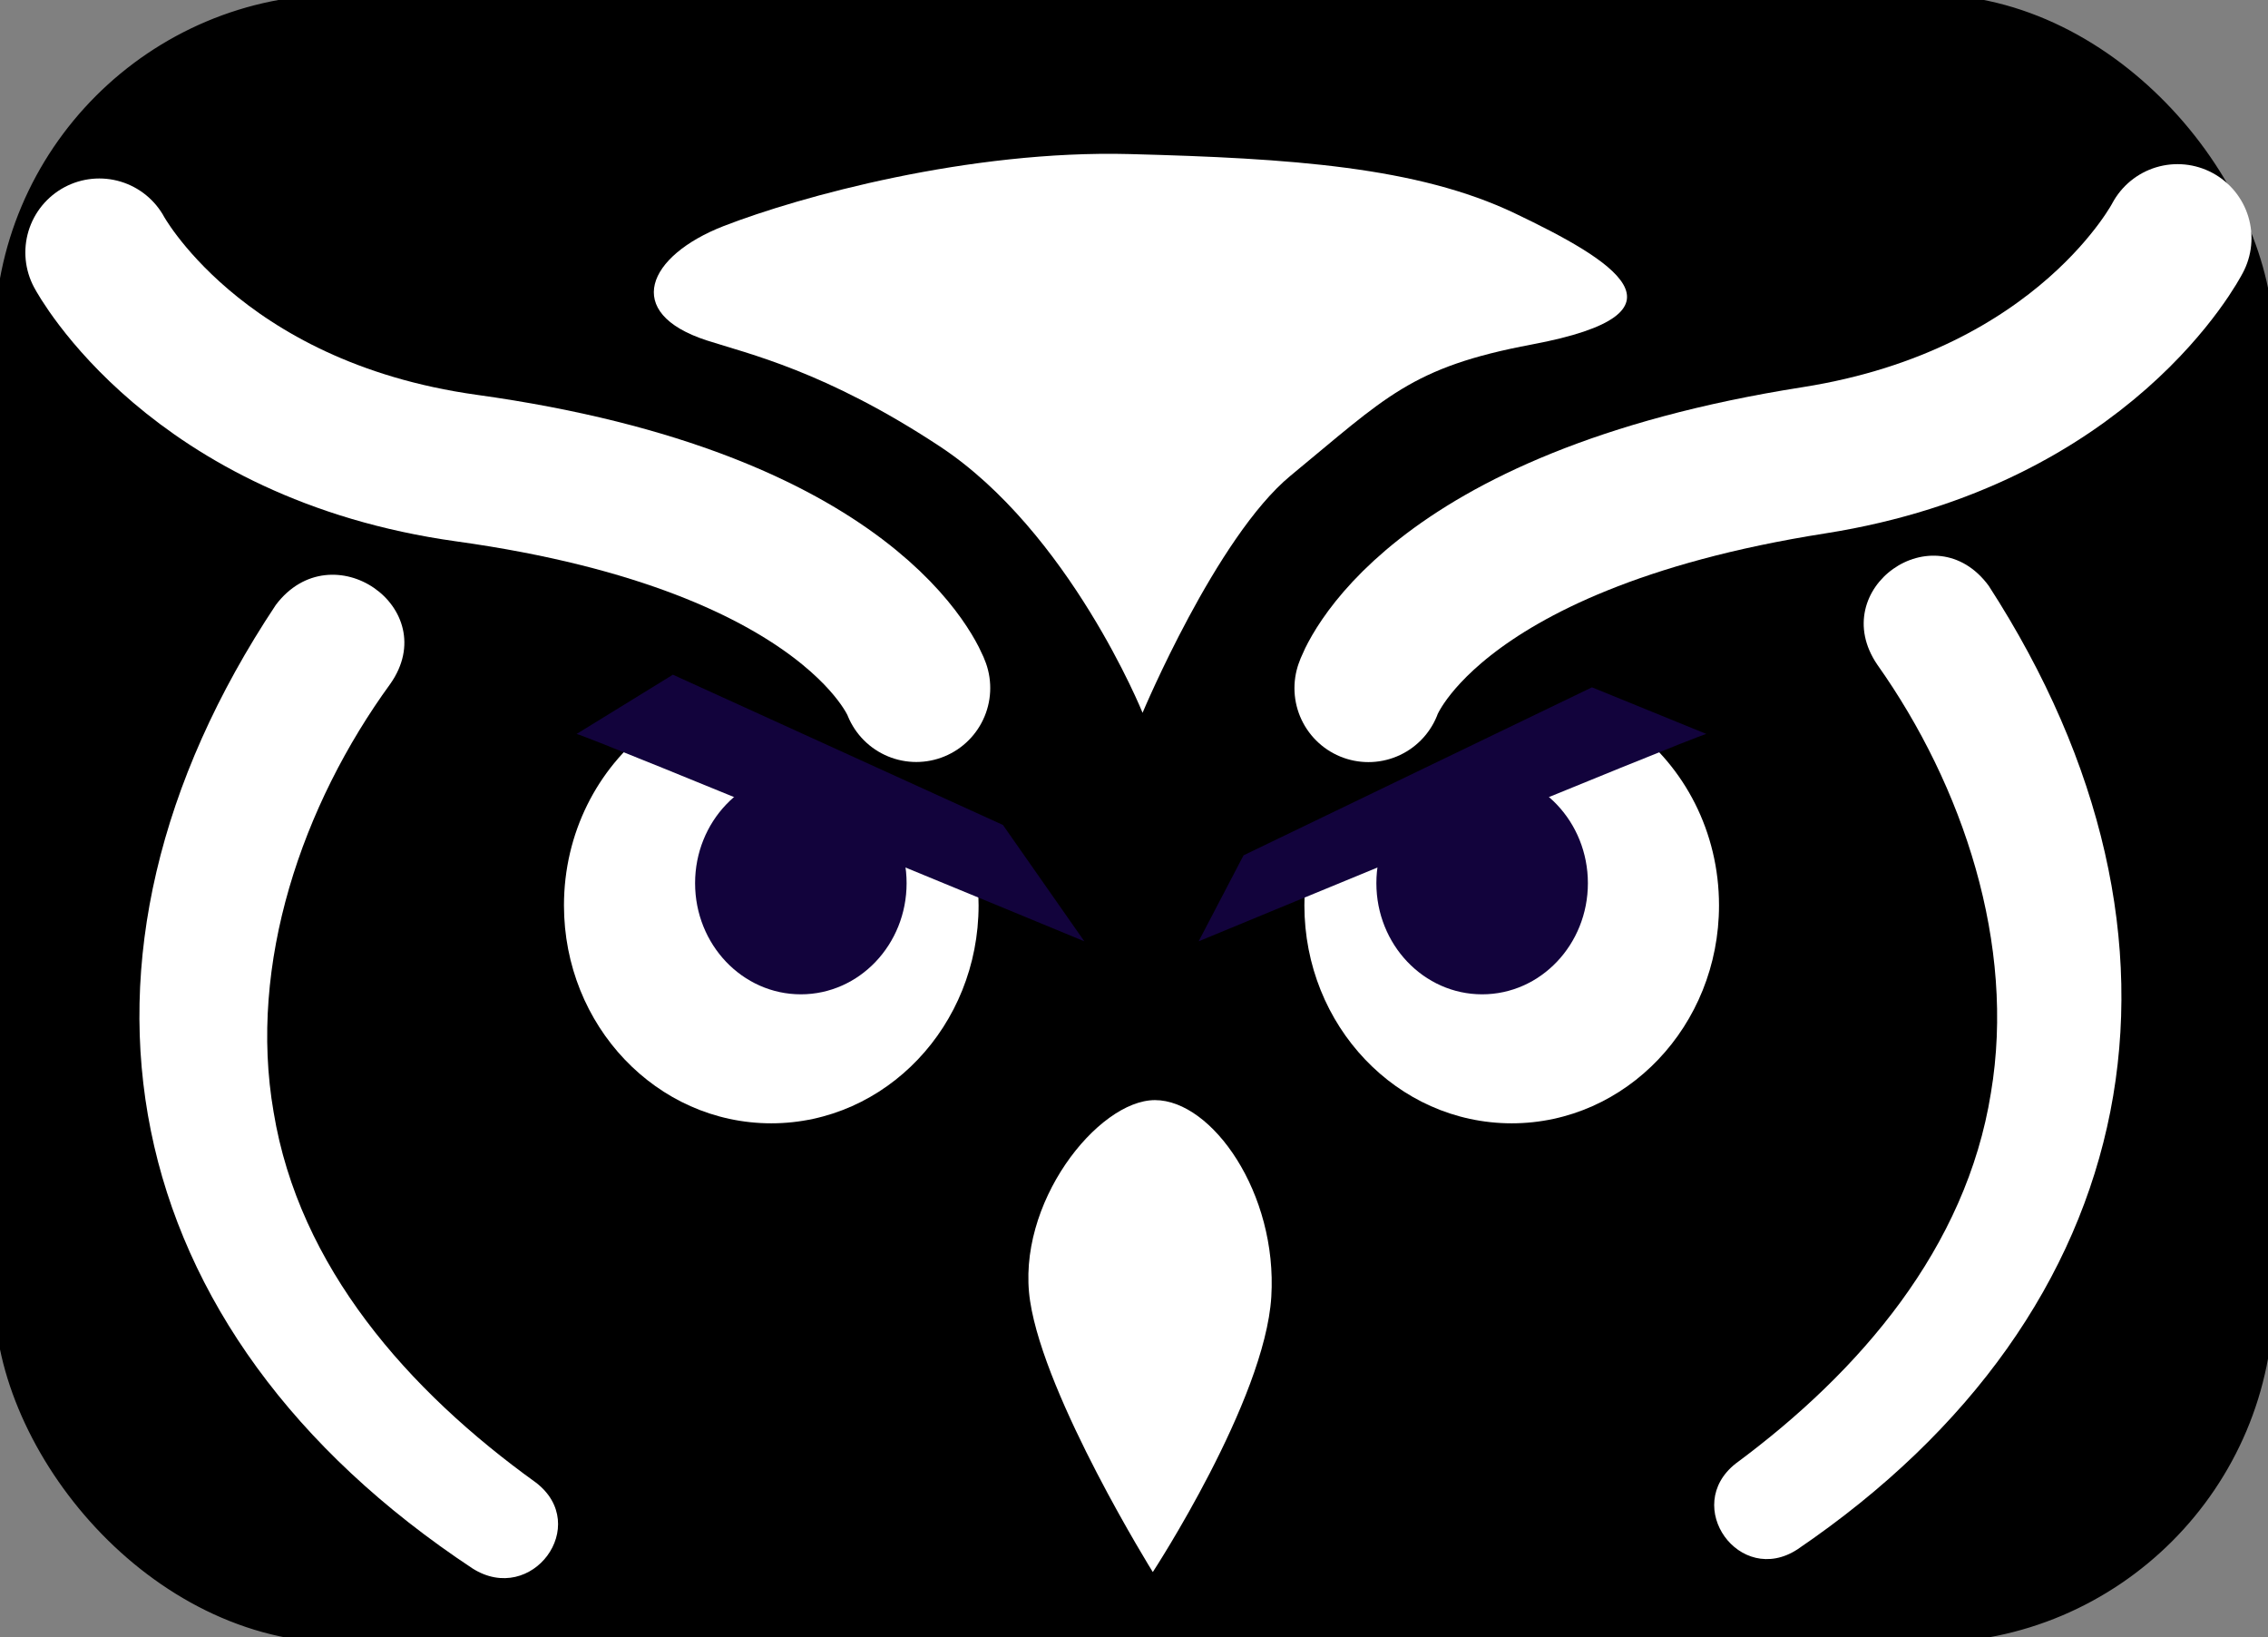 <?xml version="1.0" encoding="utf-8"?>
<svg viewBox="163.897 156.075 199.439 143.934" xmlns="http://www.w3.org/2000/svg">
  <rect x="163.897" y="156.075" width="199.439" height="143.934" fill="#808080" stroke="none"/>
  <defs>
    <style type="text/css">
	.st0{fill:#12033C;}
	.st1{fill:none;stroke:#FFFFFF;stroke-width:13.009;stroke-linecap:round;stroke-linejoin:round;stroke-miterlimit:10;}
	.st2{fill:#FFFFFF;}
</style>
  </defs>
  <rect style="stroke: rgb(0, 0, 0);" x="163.897" y="156.075" width="199.439" height="143.934" rx="30" ry="30" transform="matrix(1, 0, 0, 1, 0, 2.842170943040401e-14)"/>
  <path class="st1" d="M 355.38 177.01 C 355.38 177.01 347.3 192.78 323.41 196.54 C 289.16 201.92 284.23 216.57 284.23 216.57" transform="matrix(1, 0, 0, 1, 0, 2.842170943040401e-14)"/>
  <path class="st1" d="M 172.63 178.27 C 172.63 178.27 180.98 193.9 204.94 197.23 C 239.28 202 244.47 216.56 244.47 216.56" transform="matrix(1, 0, 0, 1, 0, 2.842170943040401e-14)"/>
  <path class="st2" d="M 265.27 294.28 C 265.27 294.28 275.13 279.21 275.69 270.09 C 276.25 260.97 270.48 252.79 265.46 252.79 C 260.44 252.79 253.18 261.91 254.48 270.46 C 255.78 279.03 265.27 294.28 265.27 294.28 Z" transform="matrix(1, 0, 0, 1, 0, 2.842170943040401e-14)"/>
  <g transform="matrix(1, 0, 0, 1, 0, 1)">
    <path class="st2" d="M338.78,206.58c20.18,31.2,13.94,63.8-16.83,84.71c-5.07,3.3-10.18-3.8-5.42-7.55 c10.94-8.09,20.26-18.95,22.44-32.58c2.2-13.04-2.44-26.99-9.99-37.65C324.43,206.84,333.98,200.04,338.78,206.58L338.78,206.58z"/>
  </g>
  <path class="st2" d="M 264.37 218.74 C 264.37 218.74 257.95 202.83 246.51 195.3 C 236.49 188.7 229.69 187.18 226.04 186 C 218.6 183.58 220.83 178.56 227.53 175.95 C 234.23 173.35 249.11 169.25 263.25 169.62 C 277.39 169.99 288.55 170.74 297.11 174.83 C 305.67 178.92 313.48 183.57 298.6 186.36 C 287.94 188.36 285.76 191.01 277.39 197.89 C 270.85 203.28 264.37 218.74 264.37 218.74 Z" transform="matrix(1, 0, 0, 1, 0, 2.842170943040401e-14)"/>
  <path class="st2" d="M 249.95 235.67 C 249.95 246.25 241.79 254.83 231.72 254.83 C 221.65 254.83 213.49 246.25 213.49 235.67 C 213.49 229.3 216.45 223.65 221 220.17 C 221.8 219.56 222.64 219.02 223.53 218.55 C 225.99 217.24 249.56 231.65 249.64 232.11 C 249.84 233.26 249.95 234.45 249.95 235.67 Z" transform="matrix(1, 0, 0, 1, 0, 2.842170943040401e-14)"/>
  <ellipse class="st0" cx="234.32" cy="233.72" rx="9.3" ry="9.77" transform="matrix(1, 0, 0, 1, 0, 2.842170943040401e-14)"/>
  <path class="st0" d="M 214.6 220.6 C 216.09 220.97 259.25 238.83 259.25 238.83 L 252.09 228.6 L 223.07 215.39 L 214.6 220.6 Z" transform="matrix(1, 0, 0, 1, 0, 2.842170943040401e-14)"/>
  <path class="st2" d="M 278.6 235.67 C 278.6 246.25 286.76 254.83 296.83 254.83 C 306.9 254.83 315.06 246.25 315.06 235.67 C 315.06 229.19 312 223.47 307.32 220 C 306.5 219.39 278.97 231.7 278.87 232.32 C 278.69 233.41 278.6 234.53 278.6 235.67 Z" transform="matrix(1, 0, 0, 1, 0, 2.842170943040401e-14)"/>
  <ellipse class="st0" cx="294.23" cy="233.72" rx="9.3" ry="9.77" transform="matrix(1, 0, 0, 1, 0, 2.842170943040401e-14)"/>
  <path class="st0" d="M 313.95 220.6 C 312.46 220.97 269.3 238.83 269.3 238.83 L 273.25 231.27 L 303.89 216.5 L 313.95 220.6 Z" transform="matrix(1, 0, 0, 1, 0, 2.842170943040401e-14)"/>
  <g transform="matrix(-1.028, 0, 0, 1, 536.417, 2.676)" style="">
    <path class="st2" d="M338.78,206.58c20.18,31.2,13.94,63.8-16.83,84.71c-5.07,3.3-10.18-3.8-5.42-7.55 c10.94-8.09,20.26-18.95,22.44-32.58c2.2-13.04-2.44-26.99-9.99-37.65C324.43,206.84,333.98,200.04,338.78,206.58L338.78,206.58z"/>
  </g>
</svg>